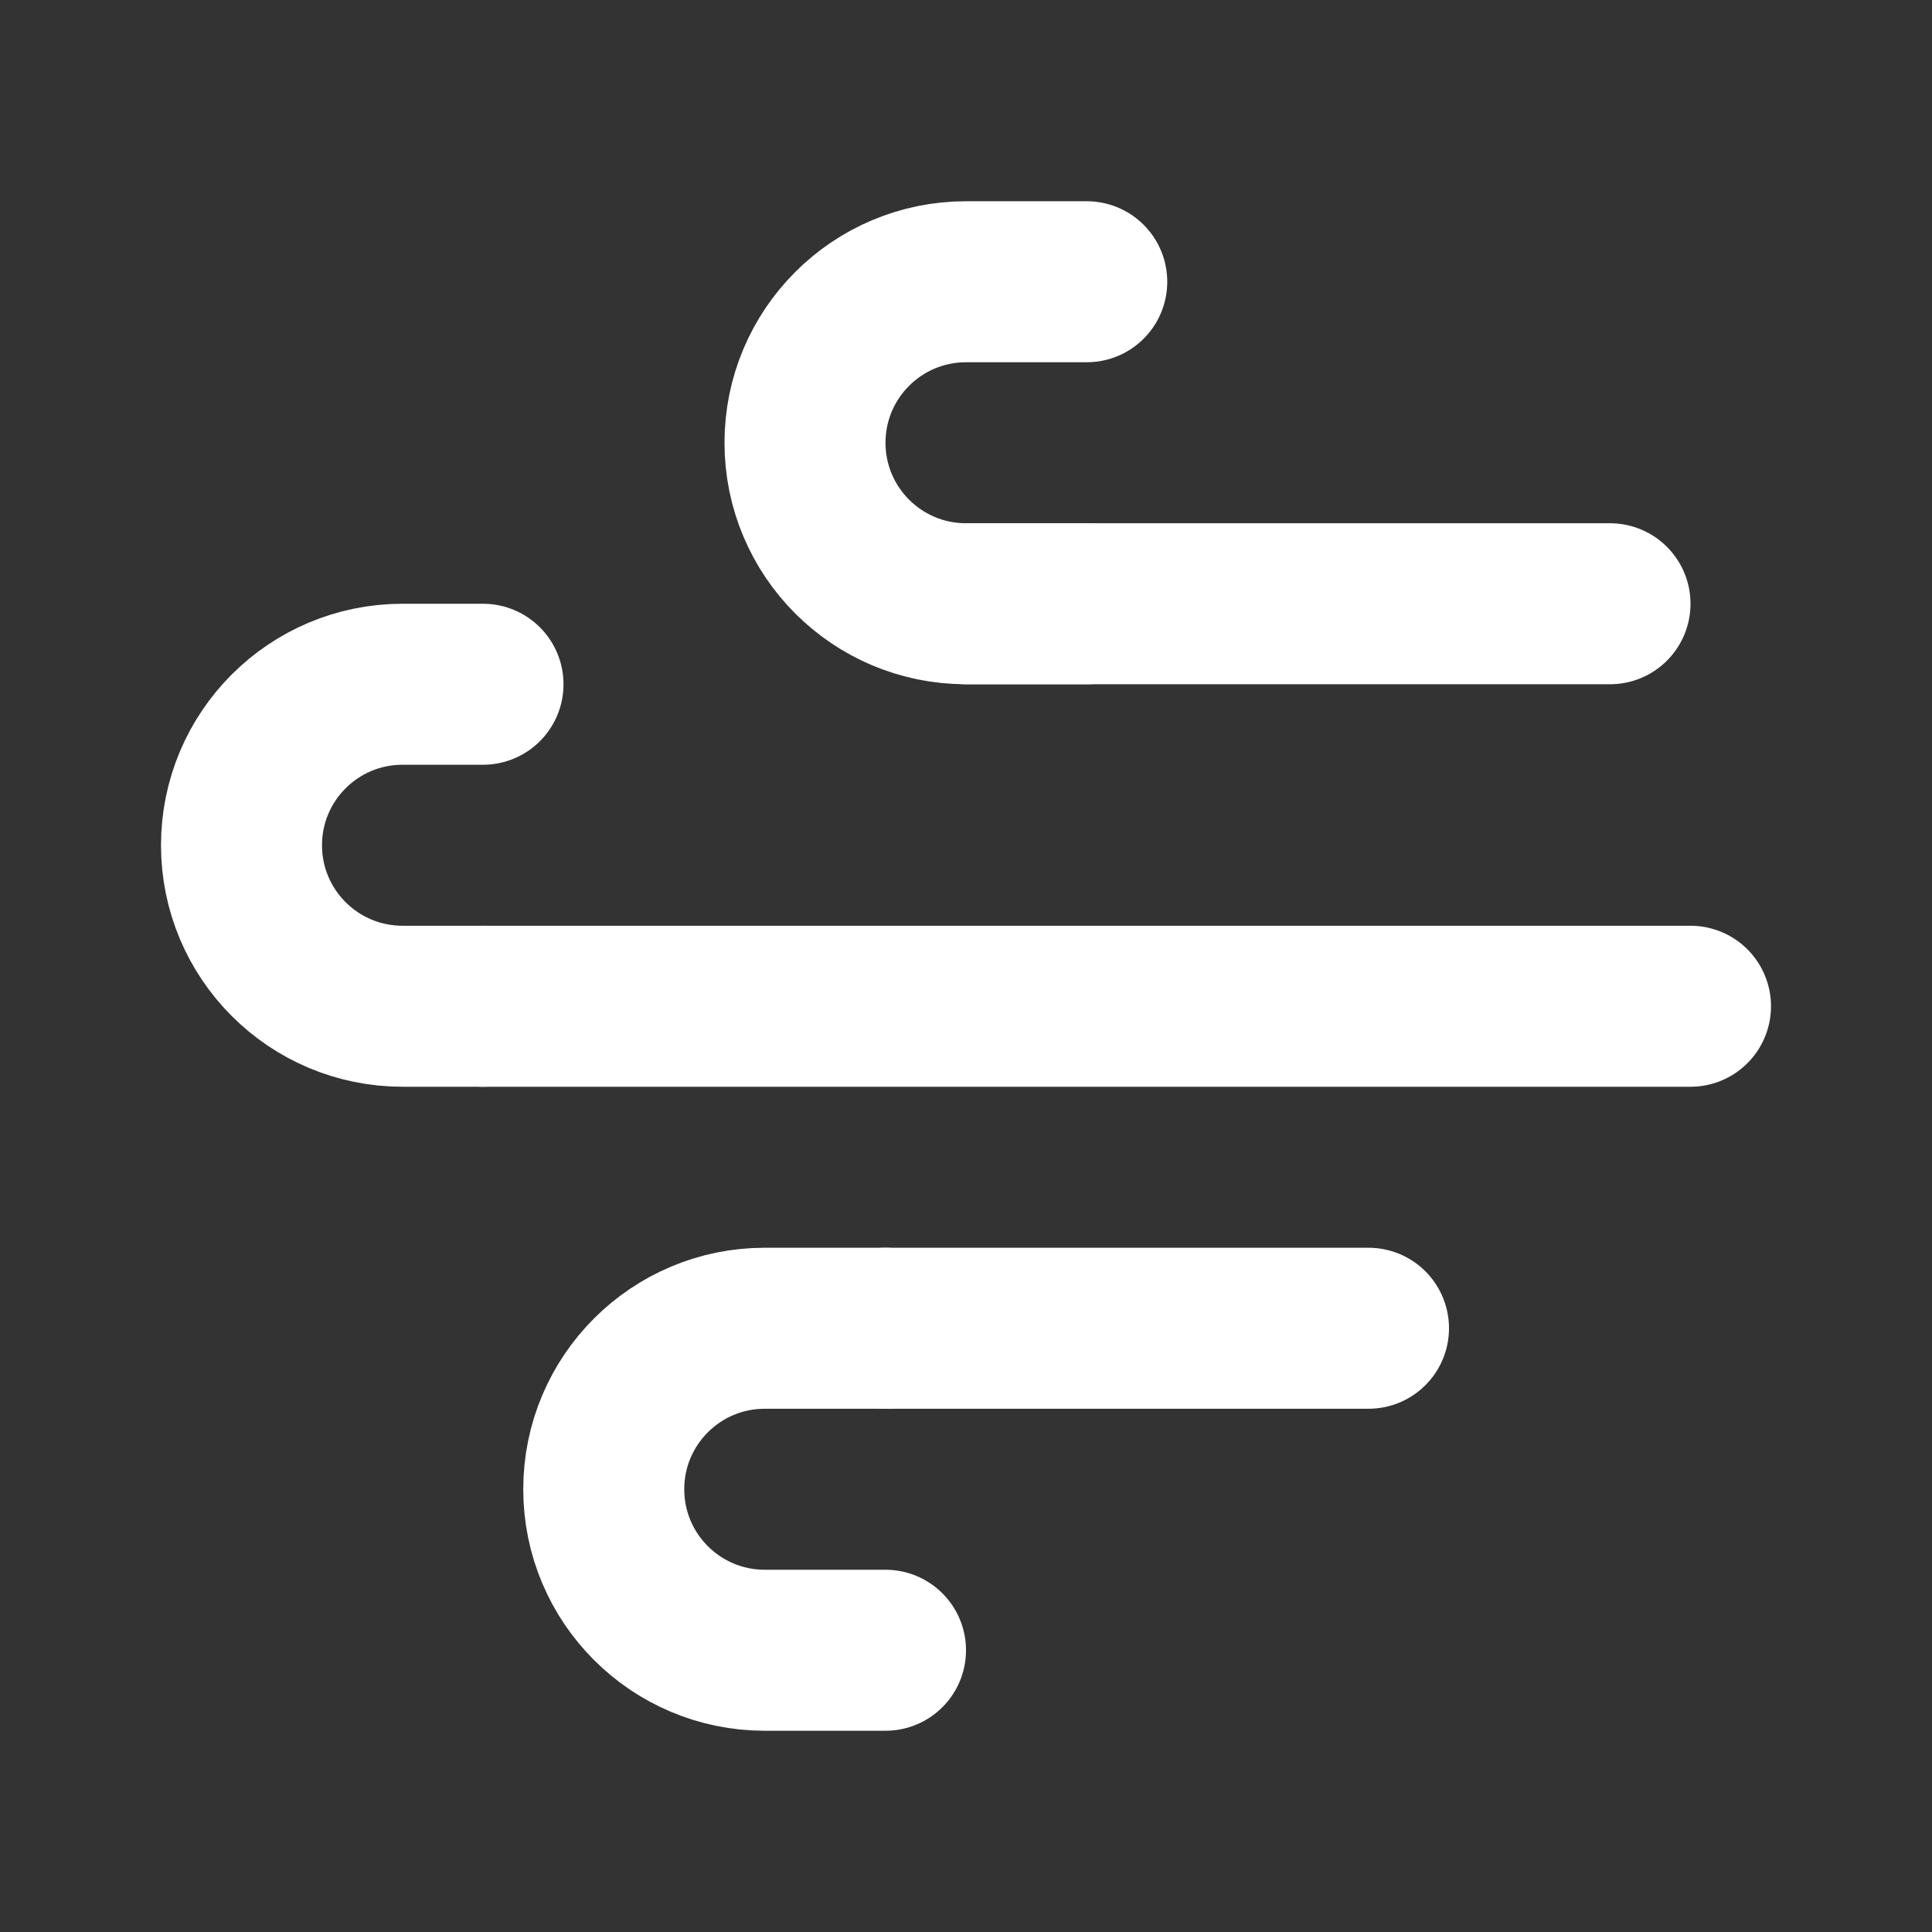 <?xml version="1.0" encoding="UTF-8"?><svg width="28" height="28" viewBox="0 0 48 48" fill="none" xmlns="http://www.w3.org/2000/svg"><rect x="0" y="0" width="48" height="48" fill="#333333" stroke="none"/><path d="M12 17H10C7.791 17 6 18.791 6 21V21C6 23.209 7.791 25 10 25H12" stroke="#ffffff" stroke-width="4" stroke-linecap="round" stroke-linejoin="round"/><path d="M22 33H19C16.791 33 15 34.791 15 37V37C15 39.209 16.791 41 19 41H22" stroke="#ffffff" stroke-width="4" stroke-linecap="round" stroke-linejoin="round"/><path d="M27 7H24C21.791 7 20 8.791 20 11V11C20 13.209 21.791 15 24 15H27" stroke="#ffffff" stroke-width="4" stroke-linecap="round" stroke-linejoin="round"/><path d="M24 15H40" stroke="#ffffff" stroke-width="4" stroke-linecap="round" stroke-linejoin="round"/><path d="M12 25H42" stroke="#ffffff" stroke-width="4" stroke-linecap="round" stroke-linejoin="round"/><path d="M22 33H34" stroke="#ffffff" stroke-width="4" stroke-linecap="round" stroke-linejoin="round"/></svg>